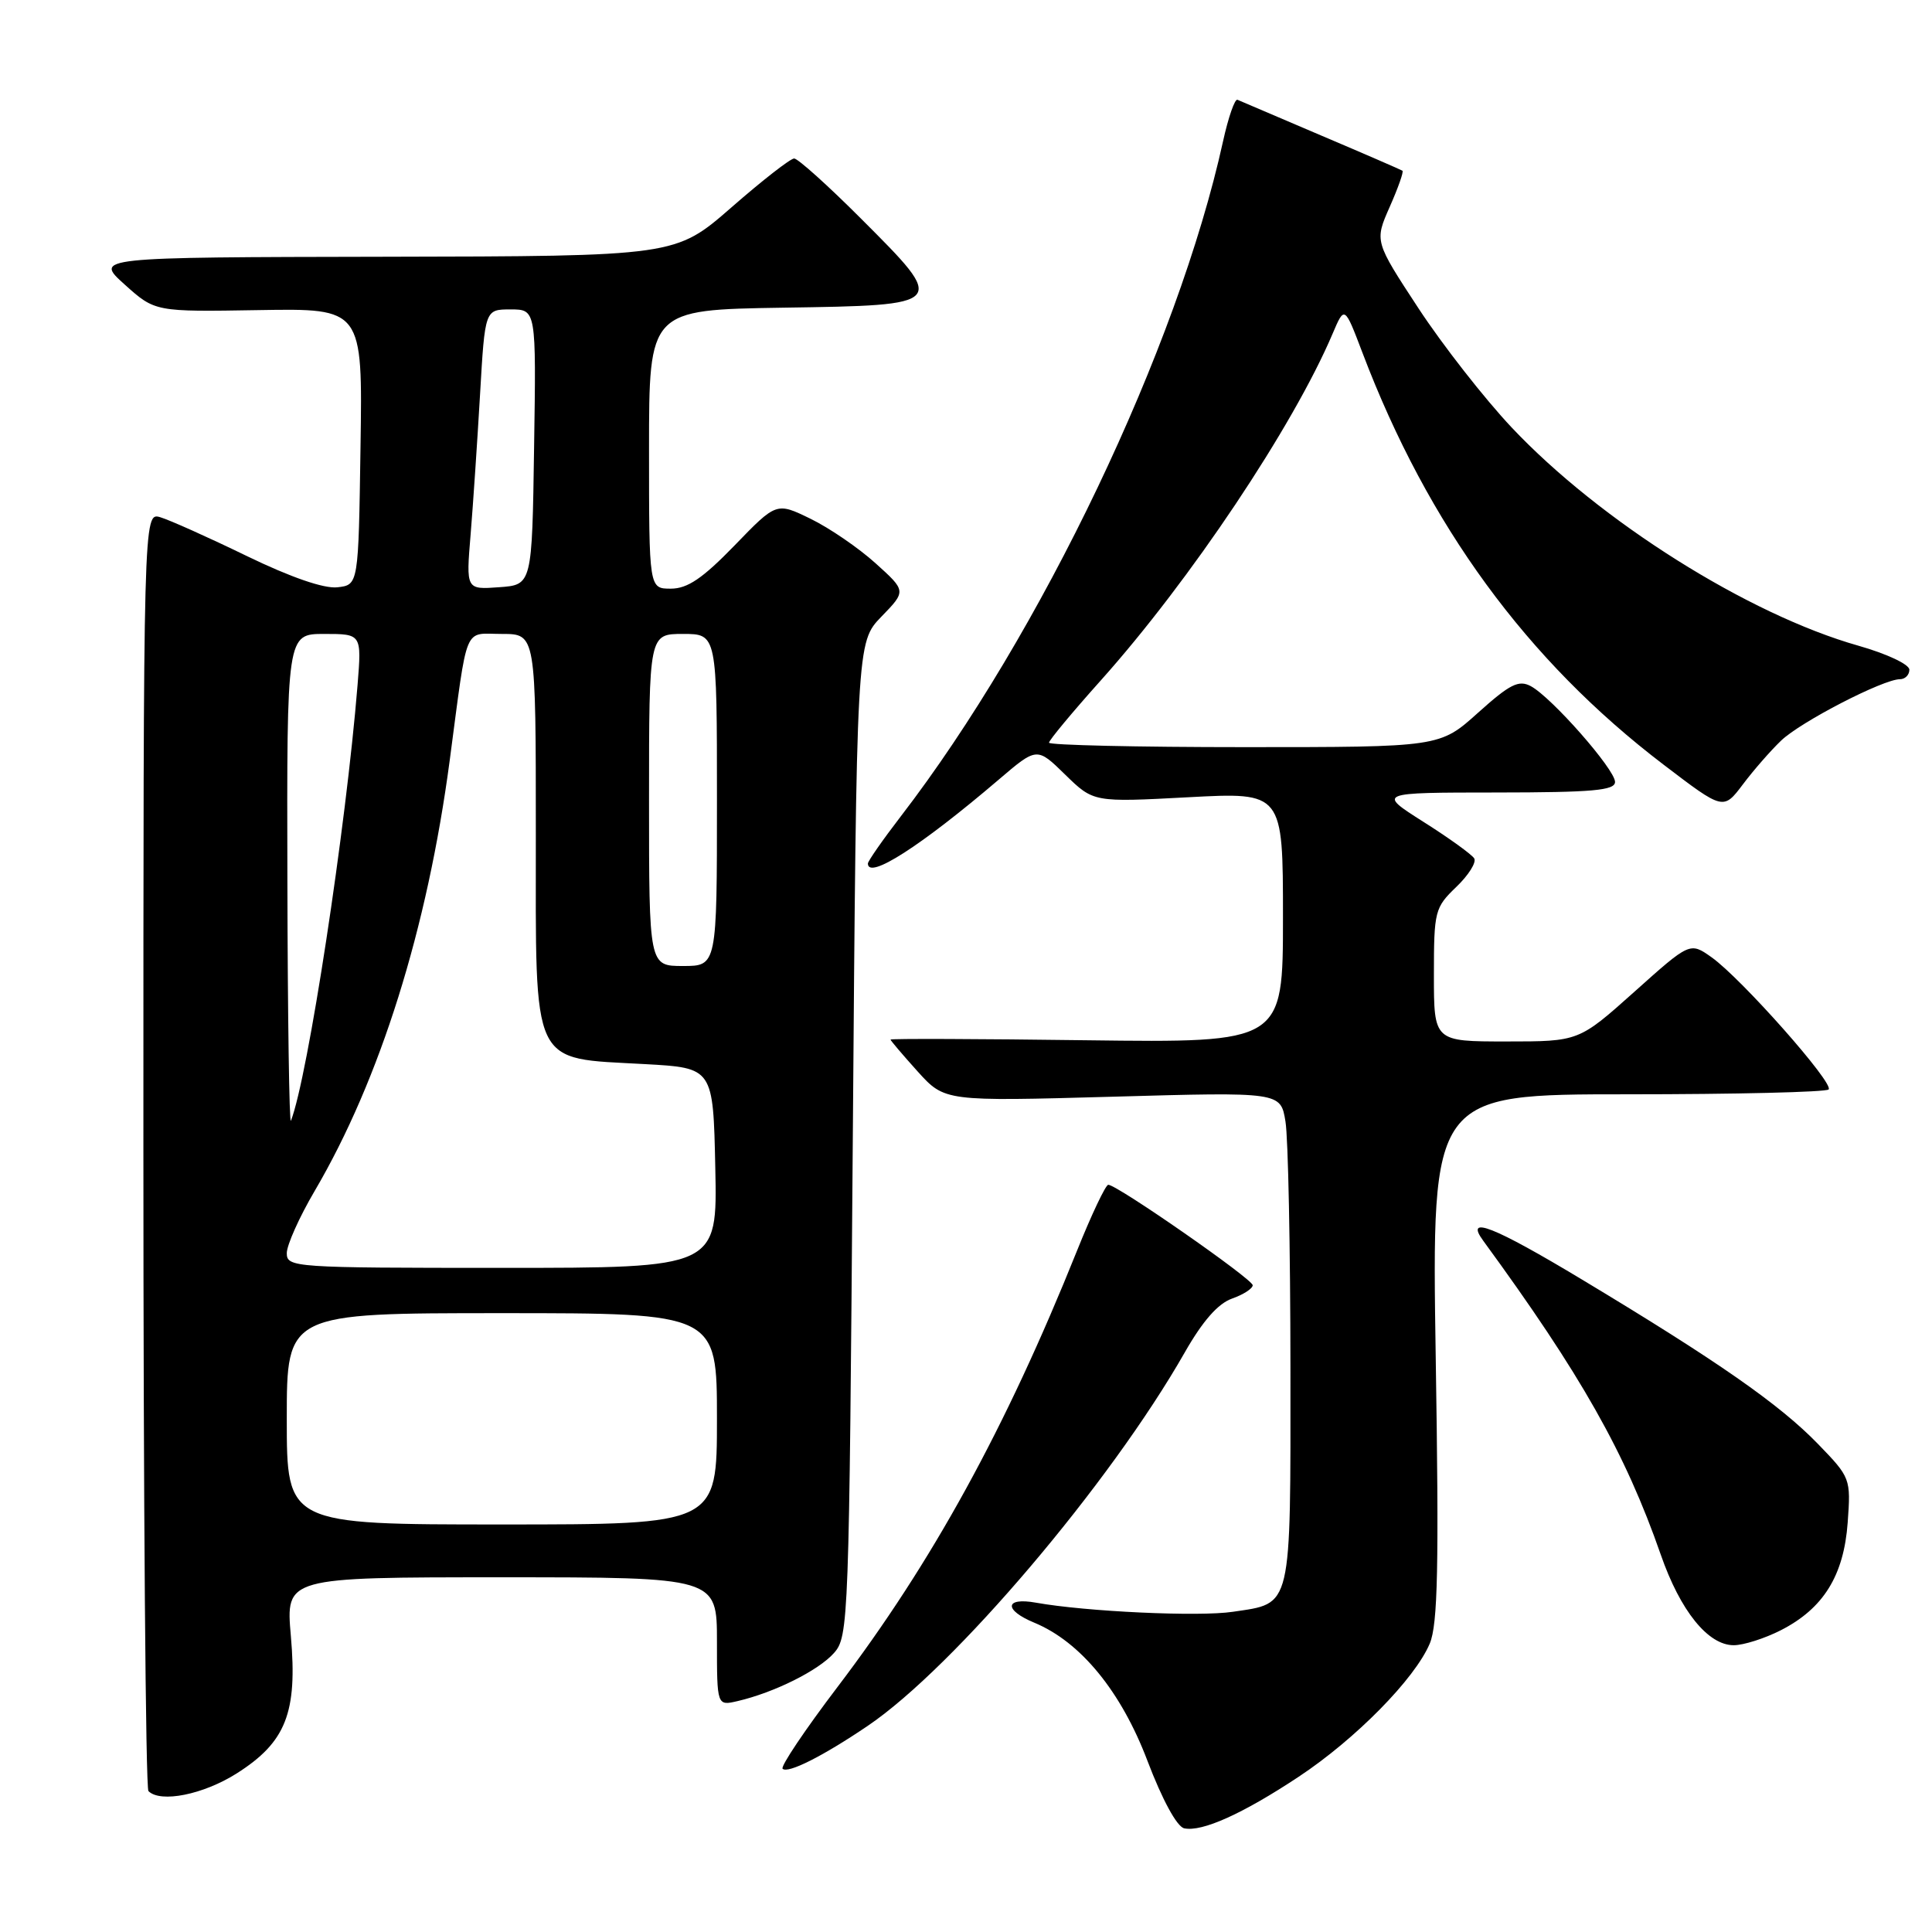 <?xml version="1.0" encoding="UTF-8" standalone="no"?>
<!DOCTYPE svg PUBLIC "-//W3C//DTD SVG 1.1//EN" "http://www.w3.org/Graphics/SVG/1.1/DTD/svg11.dtd" >
<svg xmlns="http://www.w3.org/2000/svg" xmlns:xlink="http://www.w3.org/1999/xlink" version="1.1" viewBox="0 0 256 256">
 <g >
 <path fill="currentColor"
d=" M 172.08 235.43 C 179.62 230.44 187.49 222.44 189.45 217.78 C 190.52 215.24 190.68 207.59 190.24 179.80 C 189.70 145.00 189.70 145.00 215.68 145.00 C 229.97 145.00 241.95 144.71 242.30 144.36 C 243.08 143.59 230.77 129.68 226.80 126.85 C 223.93 124.82 223.93 124.82 216.57 131.41 C 209.20 138.00 209.20 138.00 199.60 138.00 C 190.00 138.00 190.00 138.00 190.00 129.19 C 190.00 120.72 190.12 120.26 192.96 117.53 C 194.59 115.97 195.66 114.27 195.34 113.74 C 195.02 113.22 192.00 111.04 188.63 108.91 C 182.50 105.02 182.50 105.02 198.25 105.01 C 211.03 105.00 214.00 104.74 214.00 103.61 C 214.00 101.95 205.59 92.39 202.84 90.92 C 201.24 90.06 200.07 90.65 195.85 94.44 C 190.78 99.00 190.78 99.00 164.89 99.00 C 150.65 99.00 139.00 98.73 139.00 98.41 C 139.00 98.09 142.09 94.37 145.86 90.16 C 157.69 76.94 171.36 56.50 176.58 44.21 C 178.16 40.50 178.16 40.50 180.54 46.76 C 189.22 69.61 202.32 87.53 220.43 101.32 C 228.35 107.36 228.35 107.36 230.93 103.95 C 232.34 102.07 234.62 99.46 236.00 98.14 C 238.57 95.66 249.53 90.00 251.75 90.00 C 252.44 90.00 253.00 89.43 253.00 88.74 C 253.00 88.03 250.01 86.63 246.25 85.56 C 231.67 81.43 212.02 69.07 200.30 56.64 C 196.73 52.85 191.17 45.75 187.96 40.86 C 182.13 31.97 182.13 31.97 184.15 27.40 C 185.26 24.89 186.02 22.74 185.83 22.62 C 185.65 22.50 180.80 20.39 175.05 17.95 C 169.31 15.50 164.32 13.37 163.97 13.22 C 163.62 13.07 162.76 15.54 162.06 18.72 C 156.04 46.08 137.92 84.04 119.36 108.17 C 116.96 111.29 115.00 114.11 115.00 114.42 C 115.00 116.62 122.01 112.12 132.33 103.31 C 137.40 98.98 137.40 98.98 141.15 102.65 C 144.90 106.31 144.90 106.31 157.45 105.64 C 170.00 104.97 170.00 104.97 170.00 121.57 C 170.00 138.17 170.00 138.17 144.00 137.84 C 129.70 137.65 118.00 137.61 118.00 137.75 C 118.00 137.88 119.62 139.78 121.59 141.97 C 125.18 145.94 125.18 145.94 147.43 145.32 C 169.69 144.69 169.69 144.69 170.33 148.60 C 170.69 150.74 170.98 165.41 170.99 181.18 C 171.00 213.52 171.27 212.39 163.36 213.57 C 158.88 214.25 143.87 213.55 137.25 212.36 C 133.11 211.62 132.99 213.34 137.06 215.02 C 143.18 217.56 148.55 224.11 152.04 233.31 C 154.01 238.49 155.95 242.05 156.91 242.26 C 159.27 242.77 164.67 240.34 172.08 235.43 Z  M 31.36 234.99 C 37.89 230.85 39.43 226.94 38.54 216.77 C 37.86 209.00 37.86 209.00 66.43 209.00 C 95.00 209.00 95.00 209.00 95.00 217.52 C 95.00 226.04 95.00 226.04 97.75 225.40 C 102.59 224.27 108.44 221.36 110.50 219.04 C 112.45 216.85 112.51 215.01 113.00 150.95 C 113.50 85.11 113.50 85.11 116.79 81.71 C 120.09 78.31 120.09 78.31 116.01 74.63 C 113.76 72.60 109.89 69.95 107.40 68.74 C 102.88 66.54 102.88 66.54 97.34 72.27 C 93.10 76.64 91.10 78.00 88.89 78.00 C 86.00 78.00 86.00 78.00 86.00 59.52 C 86.00 41.05 86.00 41.05 103.74 40.77 C 125.58 40.44 125.57 40.45 114.13 29.01 C 109.73 24.60 105.72 21.00 105.23 21.00 C 104.74 21.00 101.00 23.91 96.92 27.48 C 89.50 33.95 89.50 33.95 51.00 34.02 C 12.50 34.09 12.50 34.09 16.53 37.71 C 20.55 41.32 20.55 41.32 34.30 41.09 C 48.05 40.86 48.05 40.86 47.77 59.18 C 47.50 77.50 47.50 77.50 44.71 77.82 C 42.94 78.02 38.55 76.51 32.71 73.68 C 27.65 71.22 22.49 68.91 21.25 68.54 C 19.00 67.87 19.00 67.87 19.00 152.27 C 19.00 198.69 19.30 236.97 19.67 237.33 C 21.26 238.93 26.94 237.79 31.36 234.99 Z  M 115.00 228.67 C 126.39 220.96 147.11 196.55 157.00 179.18 C 159.36 175.04 161.40 172.72 163.25 172.07 C 164.76 171.54 165.99 170.74 165.99 170.30 C 165.97 169.48 148.01 156.98 146.85 156.99 C 146.50 157.00 144.63 160.94 142.70 165.75 C 133.25 189.30 123.50 207.05 110.97 223.54 C 106.67 229.20 103.40 234.07 103.70 234.37 C 104.39 235.05 109.07 232.69 115.00 228.67 Z  M 235.96 216.02 C 241.61 213.14 244.32 208.78 244.83 201.73 C 245.25 195.90 245.20 195.78 240.88 191.32 C 235.80 186.08 227.60 180.36 209.66 169.57 C 197.90 162.49 194.01 160.96 196.54 164.41 C 209.47 182.10 215.36 192.51 220.06 206.00 C 222.65 213.45 226.32 218.00 229.73 218.00 C 231.02 218.00 233.82 217.11 235.96 216.02 Z  M 38.00 188.00 C 38.00 174.00 38.00 174.00 66.50 174.00 C 95.00 174.00 95.00 174.00 95.00 188.00 C 95.00 202.00 95.00 202.00 66.50 202.00 C 38.00 202.00 38.00 202.00 38.00 188.00 Z  M 38.00 166.05 C 38.00 164.98 39.66 161.27 41.70 157.80 C 50.37 143.02 56.63 123.05 59.59 100.75 C 62.03 82.36 61.36 84.00 66.52 84.00 C 71.00 84.00 71.00 84.00 71.00 110.48 C 71.00 141.82 70.21 140.15 85.45 141.00 C 94.50 141.50 94.50 141.50 94.78 154.75 C 95.06 168.00 95.06 168.00 66.53 168.00 C 38.93 168.00 38.00 167.94 38.00 166.05 Z  M 38.08 116.75 C 38.00 84.00 38.00 84.00 42.96 84.00 C 47.92 84.00 47.92 84.00 47.38 90.75 C 45.85 109.66 40.78 142.82 38.55 148.50 C 38.33 149.05 38.12 134.76 38.08 116.75 Z  M 86.00 106.00 C 86.00 84.00 86.00 84.00 90.50 84.00 C 95.00 84.00 95.00 84.00 95.00 106.00 C 95.00 128.00 95.00 128.00 90.50 128.00 C 86.00 128.00 86.00 128.00 86.00 106.00 Z  M 62.36 70.81 C 62.69 66.79 63.25 58.44 63.61 52.25 C 64.26 41.00 64.26 41.00 67.65 41.00 C 71.05 41.00 71.05 41.00 70.77 59.25 C 70.50 77.50 70.50 77.50 66.13 77.81 C 61.75 78.13 61.75 78.13 62.36 70.81 Z "/>
</g>
</svg>